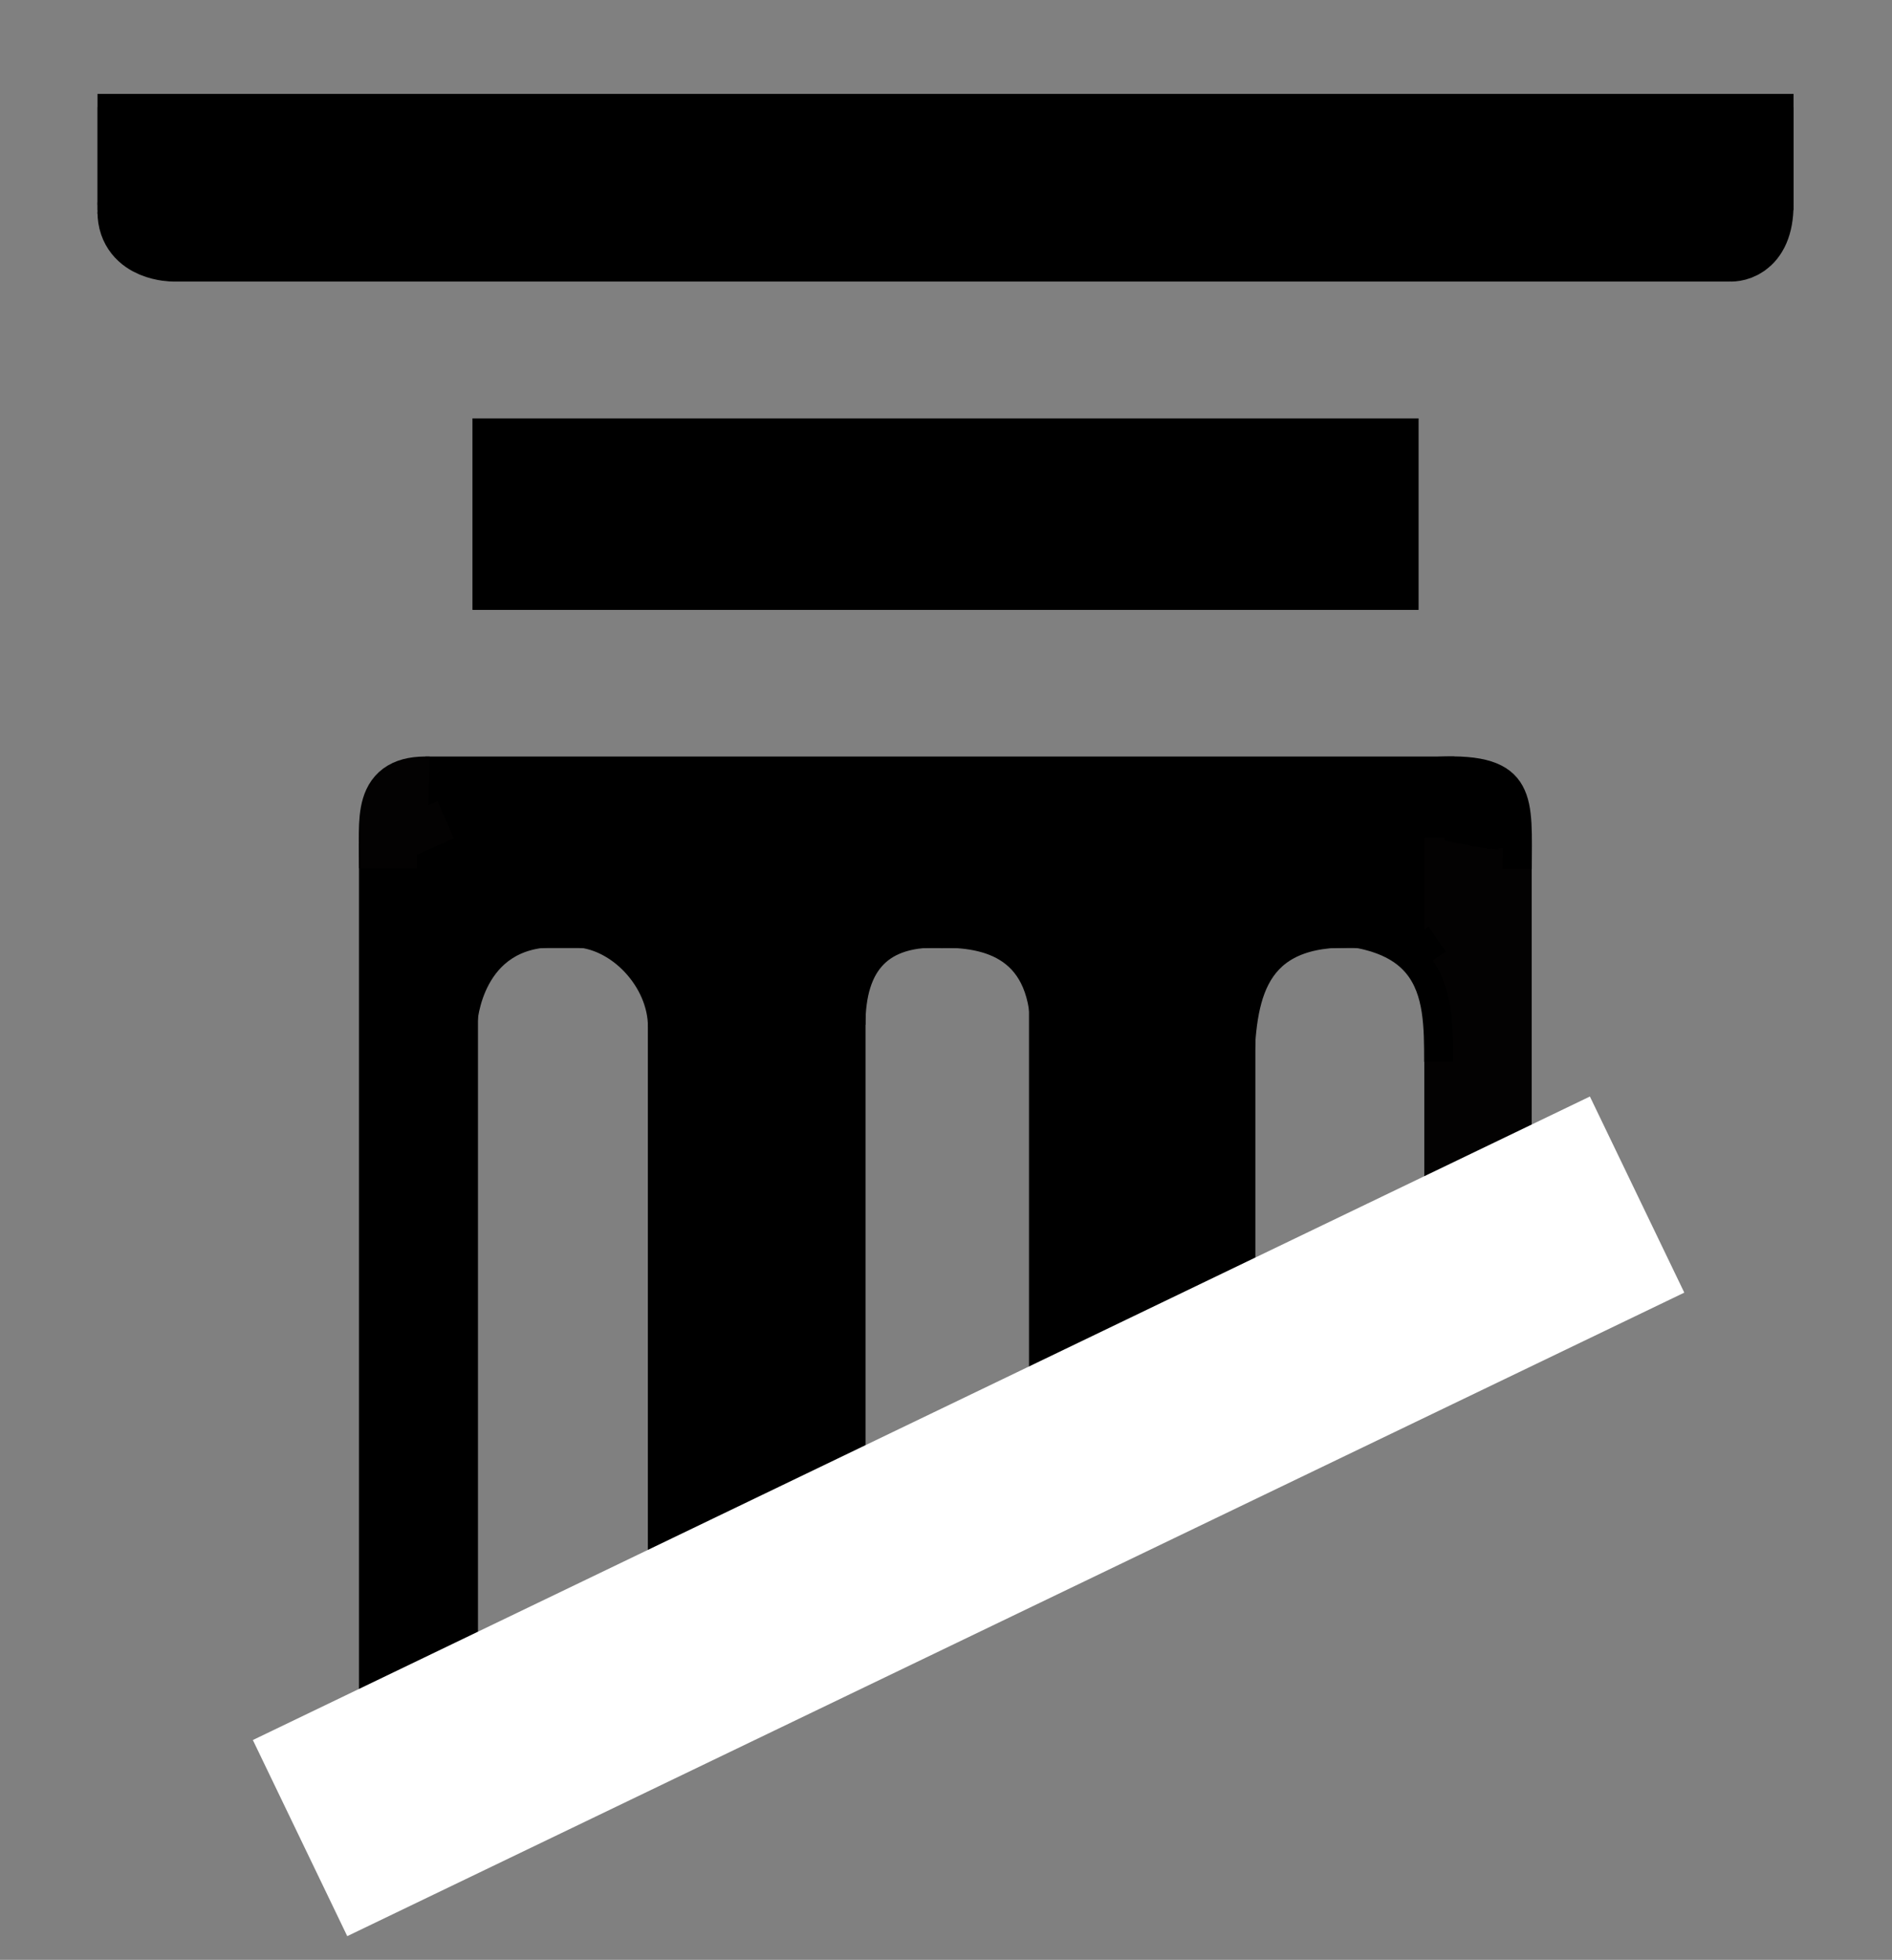 <?xml version="1.0" encoding="utf-8"?>
<svg xmlns="http://www.w3.org/2000/svg" xml:space="preserve" width="325.969" height="337.681">
  <rect width="100%" height="100%" fill="#808080" stroke="none"/>
  <g fill="none">
    <path stroke="#000" stroke-width="16.82" d="M16.799 26.877h292.206"/>
    <path stroke="#000" stroke-width="20" d="M309.005 26.18H16.799"/>
    <path stroke="#000" stroke-width="13" d="M302.503 35.277c0 7.176-4.468 6.736-4.468 6.736H29.869s-6.573-.01-6.573-5.516"/>
    <path stroke="#000" stroke-width="2" d="M16.799 35.883h3.143"/>
    <path stroke="#000" stroke-width="33" d="M81.398 88.585h163.008M73.25 146.85h177.292"/>
    <path stroke="#000" stroke-width="37.5" d="M130.369 287.935V147.43"/>
    <path stroke="#000" stroke-width="39" d="M196.784 252.779V146.327"/>
    <path stroke="#030202" stroke-width="18.5" d="M254.64 229.67v-85.31"/>
    <path stroke="#000" stroke-width="20.5" d="M72.1 308.586V145.344"/>
    <path stroke="#FFF" stroke-width="37.5" d="m51.695 316.699 230.357-110.877"/>
    <path stroke="#030202" stroke-width="10" d="M66.863 149.594c0-9.071-1.098-14.494 7.027-14.238m-3.092 4.71 2.826 6.401"/>
    <path stroke="#000" stroke-width="5" d="M79.744 176.139s.83-15.538 15.971-15.43m18.419 16.207c0-8.254-7.448-16.086-15.211-16.208m11.14.292 2.775 5.3m-27.219-6.245-5.875 7m66.865 9.501c0-10.7 4.843-16.351 16.044-15.726"/>
    <path stroke="#000" stroke-width="5" d="M180.035 178.875c.481-16.17-9.938-18.183-17.993-18.072m13.147.769c.208.139 6.021 4.291 6.021 4.291m32.319 19.451c.3-12.189 1.046-24.604 18.48-24.548"/>
    <path stroke="#000" stroke-width="5" d="M247.859 182.961c0-11.975.021-25.125-28.585-22.366m42.134-10.851c0-11.87 1.144-17.521-13.549-16.869"/>
    <path stroke="#000" stroke-width="5" d="M261.193 146.129c.412-6.443-1.3-10.852-7.035-11.266m-32.739 24.364-7.198 8.375m29.854-6.525 2.934 4.294"/>
    <path stroke="#000" stroke-width="5" d="M251.411 134.07v10.76l3.695-9.13.707 9.891 2.282-6.63.544 7.168"/>
    <path stroke="#000" stroke-width="3" d="M19.35 36.43H31.4"/>
  </g>
</svg>